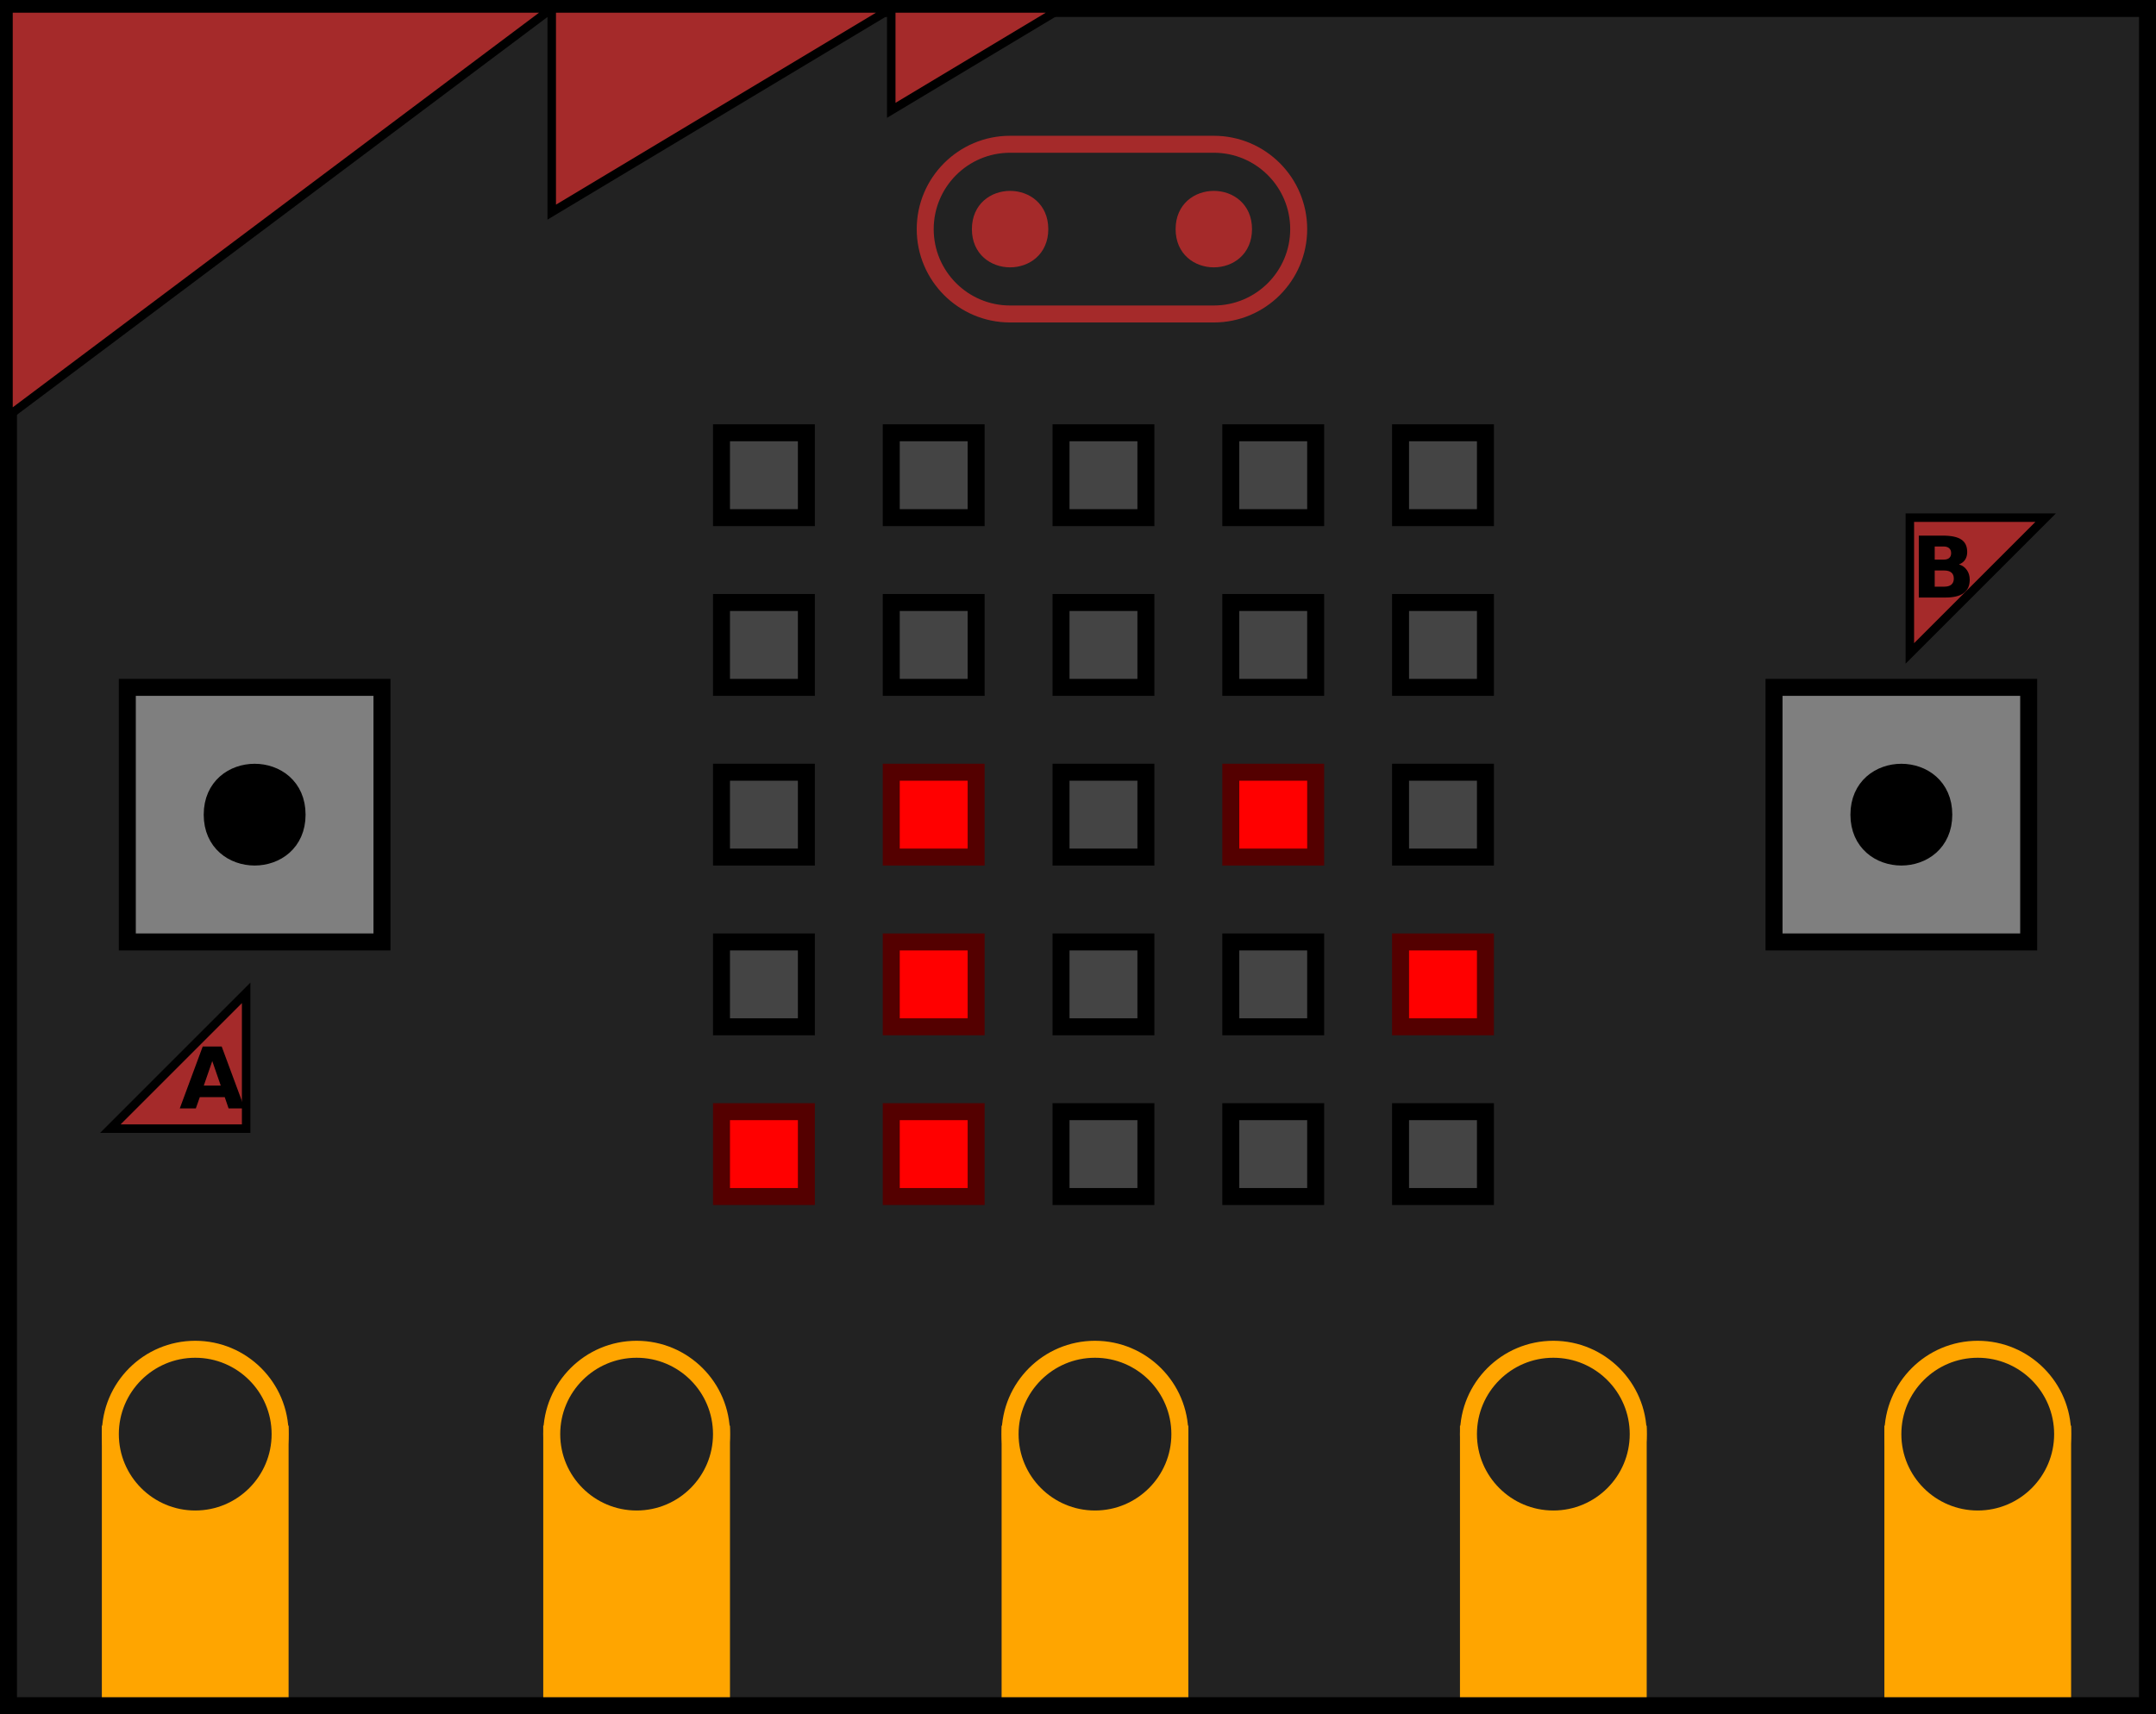 <?xml version="1.0" encoding="UTF-8"?>
<svg xmlns="http://www.w3.org/2000/svg" xmlns:xlink="http://www.w3.org/1999/xlink" width="254pt" height="202pt" viewBox="0 0 254 202" version="1.1">
<defs>
<g>
<symbol overflow="visible" id="glyph0-0">
<path style="stroke:none;" d="M 0.5 1.766 L 0.5 -7.047 L 5.5 -7.047 L 5.5 1.766 Z M 1.062 1.219 L 4.938 1.219 L 4.938 -6.484 L 1.062 -6.484 Z M 1.062 1.219 "/>
</symbol>
<symbol overflow="visible" id="glyph0-1">
<path style="stroke:none;" d="M 3.844 -4.469 C 4.133 -4.469 4.352 -4.531 4.5 -4.656 C 4.656 -4.789 4.734 -4.984 4.734 -5.234 C 4.734 -5.484 4.656 -5.676 4.5 -5.812 C 4.352 -5.945 4.133 -6.016 3.844 -6.016 L 2.797 -6.016 L 2.797 -4.469 Z M 3.906 -1.281 C 4.281 -1.281 4.562 -1.359 4.75 -1.516 C 4.945 -1.68 5.047 -1.922 5.047 -2.234 C 5.047 -2.555 4.945 -2.797 4.75 -2.953 C 4.562 -3.109 4.281 -3.188 3.906 -3.188 L 2.797 -3.188 L 2.797 -1.281 Z M 5.656 -3.906 C 6.051 -3.781 6.359 -3.562 6.578 -3.25 C 6.805 -2.938 6.922 -2.551 6.922 -2.094 C 6.922 -1.383 6.68 -0.859 6.203 -0.516 C 5.734 -0.172 5.008 0 4.031 0 L 0.922 0 L 0.922 -7.297 L 3.734 -7.297 C 4.754 -7.297 5.488 -7.141 5.938 -6.828 C 6.395 -6.523 6.625 -6.035 6.625 -5.359 C 6.625 -5.004 6.539 -4.703 6.375 -4.453 C 6.207 -4.203 5.969 -4.02 5.656 -3.906 Z M 5.656 -3.906 "/>
</symbol>
<symbol overflow="visible" id="glyph0-2">
<path style="stroke:none;" d="M 5.344 -1.328 L 2.406 -1.328 L 1.938 0 L 0.047 0 L 2.75 -7.297 L 4.984 -7.297 L 7.688 0 L 5.797 0 Z M 2.875 -2.688 L 4.875 -2.688 L 3.875 -5.578 Z M 2.875 -2.688 "/>
</symbol>
</g>
</defs>
<g id="surface8009">
<rect x="0" y="0" width="254" height="202" style="fill:rgb(100%,100%,100%);fill-opacity:1;stroke:none;"/>
<path style="fill-rule:evenodd;fill:rgb(13.333%,13.333%,13.333%);fill-opacity:1;stroke-width:0.1;stroke-linecap:butt;stroke-linejoin:miter;stroke:rgb(0%,0%,0%);stroke-opacity:1;stroke-miterlimit:10;" d="M 3.8 5 L 16.4 5 L 16.4 15 L 3.8 15 Z M 3.8 5 " transform="matrix(20,0,0,20,-75,-99)"/>
<path style="fill-rule:evenodd;fill:rgb(26.667%,26.667%,26.667%);fill-opacity:1;stroke-width:0.1;stroke-linecap:butt;stroke-linejoin:miter;stroke:rgb(0%,0%,0%);stroke-opacity:1;stroke-miterlimit:10;" d="M 8 7.5 L 8.5 7.5 L 8.5 8 L 8 8 Z M 8 7.5 " transform="matrix(20,0,0,20,-75,-99)"/>
<path style="fill-rule:evenodd;fill:rgb(26.667%,26.667%,26.667%);fill-opacity:1;stroke-width:0.1;stroke-linecap:butt;stroke-linejoin:miter;stroke:rgb(0%,0%,0%);stroke-opacity:1;stroke-miterlimit:10;" d="M 9 7.5 L 9.5 7.5 L 9.5 8 L 9 8 Z M 9 7.5 " transform="matrix(20,0,0,20,-75,-99)"/>
<path style="fill-rule:evenodd;fill:rgb(26.667%,26.667%,26.667%);fill-opacity:1;stroke-width:0.1;stroke-linecap:butt;stroke-linejoin:miter;stroke:rgb(0%,0%,0%);stroke-opacity:1;stroke-miterlimit:10;" d="M 10 7.5 L 10.5 7.5 L 10.5 8 L 10 8 Z M 10 7.5 " transform="matrix(20,0,0,20,-75,-99)"/>
<path style="fill-rule:evenodd;fill:rgb(26.667%,26.667%,26.667%);fill-opacity:1;stroke-width:0.1;stroke-linecap:butt;stroke-linejoin:miter;stroke:rgb(0%,0%,0%);stroke-opacity:1;stroke-miterlimit:10;" d="M 11 7.5 L 11.5 7.5 L 11.5 8 L 11 8 Z M 11 7.5 " transform="matrix(20,0,0,20,-75,-99)"/>
<path style="fill-rule:evenodd;fill:rgb(26.667%,26.667%,26.667%);fill-opacity:1;stroke-width:0.1;stroke-linecap:butt;stroke-linejoin:miter;stroke:rgb(0%,0%,0%);stroke-opacity:1;stroke-miterlimit:10;" d="M 8 8.5 L 8.5 8.5 L 8.5 9 L 8 9 Z M 8 8.5 " transform="matrix(20,0,0,20,-75,-99)"/>
<path style="fill-rule:evenodd;fill:rgb(26.667%,26.667%,26.667%);fill-opacity:1;stroke-width:0.1;stroke-linecap:butt;stroke-linejoin:miter;stroke:rgb(0%,0%,0%);stroke-opacity:1;stroke-miterlimit:10;" d="M 9 8.5 L 9.5 8.5 L 9.5 9 L 9 9 Z M 9 8.5 " transform="matrix(20,0,0,20,-75,-99)"/>
<path style="fill-rule:evenodd;fill:rgb(26.667%,26.667%,26.667%);fill-opacity:1;stroke-width:0.1;stroke-linecap:butt;stroke-linejoin:miter;stroke:rgb(0%,0%,0%);stroke-opacity:1;stroke-miterlimit:10;" d="M 10 8.5 L 10.5 8.5 L 10.5 9 L 10 9 Z M 10 8.5 " transform="matrix(20,0,0,20,-75,-99)"/>
<path style="fill-rule:evenodd;fill:rgb(26.667%,26.667%,26.667%);fill-opacity:1;stroke-width:0.1;stroke-linecap:butt;stroke-linejoin:miter;stroke:rgb(0%,0%,0%);stroke-opacity:1;stroke-miterlimit:10;" d="M 11 8.5 L 11.5 8.5 L 11.5 9 L 11 9 Z M 11 8.5 " transform="matrix(20,0,0,20,-75,-99)"/>
<path style="fill-rule:evenodd;fill:rgb(26.667%,26.667%,26.667%);fill-opacity:1;stroke-width:0.1;stroke-linecap:butt;stroke-linejoin:miter;stroke:rgb(0%,0%,0%);stroke-opacity:1;stroke-miterlimit:10;" d="M 8 9.5 L 8.5 9.5 L 8.5 10 L 8 10 Z M 8 9.5 " transform="matrix(20,0,0,20,-75,-99)"/>
<path style="fill-rule:evenodd;fill:rgb(100%,0%,0%);fill-opacity:1;stroke-width:0.1;stroke-linecap:butt;stroke-linejoin:miter;stroke:rgb(32.941%,0%,0%);stroke-opacity:1;stroke-miterlimit:10;" d="M 9 9.5 L 9.5 9.5 L 9.5 10 L 9 10 Z M 9 9.5 " transform="matrix(20,0,0,20,-75,-99)"/>
<path style="fill-rule:evenodd;fill:rgb(26.667%,26.667%,26.667%);fill-opacity:1;stroke-width:0.1;stroke-linecap:butt;stroke-linejoin:miter;stroke:rgb(0%,0%,0%);stroke-opacity:1;stroke-miterlimit:10;" d="M 10 9.5 L 10.5 9.5 L 10.5 10 L 10 10 Z M 10 9.5 " transform="matrix(20,0,0,20,-75,-99)"/>
<path style="fill-rule:evenodd;fill:rgb(100%,0%,0%);fill-opacity:1;stroke-width:0.1;stroke-linecap:butt;stroke-linejoin:miter;stroke:rgb(32.941%,0%,0%);stroke-opacity:1;stroke-miterlimit:10;" d="M 11 9.5 L 11.5 9.5 L 11.5 10 L 11 10 Z M 11 9.5 " transform="matrix(20,0,0,20,-75,-99)"/>
<path style="fill-rule:evenodd;fill:rgb(26.667%,26.667%,26.667%);fill-opacity:1;stroke-width:0.1;stroke-linecap:butt;stroke-linejoin:miter;stroke:rgb(0%,0%,0%);stroke-opacity:1;stroke-miterlimit:10;" d="M 8 10.5 L 8.5 10.5 L 8.5 11 L 8 11 Z M 8 10.5 " transform="matrix(20,0,0,20,-75,-99)"/>
<path style="fill-rule:evenodd;fill:rgb(100%,0%,0%);fill-opacity:1;stroke-width:0.1;stroke-linecap:butt;stroke-linejoin:miter;stroke:rgb(32.941%,0%,0%);stroke-opacity:1;stroke-miterlimit:10;" d="M 9 10.5 L 9.5 10.5 L 9.5 11 L 9 11 Z M 9 10.5 " transform="matrix(20,0,0,20,-75,-99)"/>
<path style="fill-rule:evenodd;fill:rgb(26.667%,26.667%,26.667%);fill-opacity:1;stroke-width:0.1;stroke-linecap:butt;stroke-linejoin:miter;stroke:rgb(0%,0%,0%);stroke-opacity:1;stroke-miterlimit:10;" d="M 10 10.5 L 10.5 10.5 L 10.5 11 L 10 11 Z M 10 10.5 " transform="matrix(20,0,0,20,-75,-99)"/>
<path style="fill-rule:evenodd;fill:rgb(26.667%,26.667%,26.667%);fill-opacity:1;stroke-width:0.1;stroke-linecap:butt;stroke-linejoin:miter;stroke:rgb(0%,0%,0%);stroke-opacity:1;stroke-miterlimit:10;" d="M 11 10.5 L 11.5 10.5 L 11.5 11 L 11 11 Z M 11 10.5 " transform="matrix(20,0,0,20,-75,-99)"/>
<path style="fill-rule:evenodd;fill:rgb(26.667%,26.667%,26.667%);fill-opacity:1;stroke-width:0.1;stroke-linecap:butt;stroke-linejoin:miter;stroke:rgb(0%,0%,0%);stroke-opacity:1;stroke-miterlimit:10;" d="M 12 7.5 L 12.5 7.5 L 12.5 8 L 12 8 Z M 12 7.5 " transform="matrix(20,0,0,20,-75,-99)"/>
<path style="fill-rule:evenodd;fill:rgb(26.667%,26.667%,26.667%);fill-opacity:1;stroke-width:0.1;stroke-linecap:butt;stroke-linejoin:miter;stroke:rgb(0%,0%,0%);stroke-opacity:1;stroke-miterlimit:10;" d="M 12 8.5 L 12.5 8.5 L 12.5 9 L 12 9 Z M 12 8.5 " transform="matrix(20,0,0,20,-75,-99)"/>
<path style="fill-rule:evenodd;fill:rgb(26.667%,26.667%,26.667%);fill-opacity:1;stroke-width:0.1;stroke-linecap:butt;stroke-linejoin:miter;stroke:rgb(0%,0%,0%);stroke-opacity:1;stroke-miterlimit:10;" d="M 12 9.5 L 12.5 9.5 L 12.5 10 L 12 10 Z M 12 9.5 " transform="matrix(20,0,0,20,-75,-99)"/>
<path style="fill-rule:evenodd;fill:rgb(100%,0%,0%);fill-opacity:1;stroke-width:0.1;stroke-linecap:butt;stroke-linejoin:miter;stroke:rgb(32.941%,0%,0%);stroke-opacity:1;stroke-miterlimit:10;" d="M 12 10.5 L 12.5 10.5 L 12.5 11 L 12 11 Z M 12 10.5 " transform="matrix(20,0,0,20,-75,-99)"/>
<path style="fill-rule:evenodd;fill:rgb(100%,0%,0%);fill-opacity:1;stroke-width:0.1;stroke-linecap:butt;stroke-linejoin:miter;stroke:rgb(32.941%,0%,0%);stroke-opacity:1;stroke-miterlimit:10;" d="M 8 11.5 L 8.5 11.5 L 8.5 12 L 8 12 Z M 8 11.5 " transform="matrix(20,0,0,20,-75,-99)"/>
<path style="fill-rule:evenodd;fill:rgb(100%,0%,0%);fill-opacity:1;stroke-width:0.1;stroke-linecap:butt;stroke-linejoin:miter;stroke:rgb(32.941%,0%,0%);stroke-opacity:1;stroke-miterlimit:10;" d="M 9 11.5 L 9.5 11.5 L 9.5 12 L 9 12 Z M 9 11.5 " transform="matrix(20,0,0,20,-75,-99)"/>
<path style="fill-rule:evenodd;fill:rgb(26.667%,26.667%,26.667%);fill-opacity:1;stroke-width:0.1;stroke-linecap:butt;stroke-linejoin:miter;stroke:rgb(0%,0%,0%);stroke-opacity:1;stroke-miterlimit:10;" d="M 10 11.5 L 10.5 11.5 L 10.5 12 L 10 12 Z M 10 11.5 " transform="matrix(20,0,0,20,-75,-99)"/>
<path style="fill-rule:evenodd;fill:rgb(26.667%,26.667%,26.667%);fill-opacity:1;stroke-width:0.1;stroke-linecap:butt;stroke-linejoin:miter;stroke:rgb(0%,0%,0%);stroke-opacity:1;stroke-miterlimit:10;" d="M 11 11.5 L 11.5 11.5 L 11.5 12 L 11 12 Z M 11 11.5 " transform="matrix(20,0,0,20,-75,-99)"/>
<path style="fill-rule:evenodd;fill:rgb(26.667%,26.667%,26.667%);fill-opacity:1;stroke-width:0.1;stroke-linecap:butt;stroke-linejoin:miter;stroke:rgb(0%,0%,0%);stroke-opacity:1;stroke-miterlimit:10;" d="M 12 11.5 L 12.5 11.5 L 12.5 12 L 12 12 Z M 12 11.5 " transform="matrix(20,0,0,20,-75,-99)"/>
<path style="fill-rule:evenodd;fill:rgb(49.804%,49.804%,49.804%);fill-opacity:1;stroke-width:0.1;stroke-linecap:butt;stroke-linejoin:miter;stroke:rgb(0%,0%,0%);stroke-opacity:1;stroke-miterlimit:10;" d="M 14.2 9 L 15.7 9 L 15.7 10.5 L 14.2 10.5 Z M 14.2 9 " transform="matrix(20,0,0,20,-75,-99)"/>
<path style="fill-rule:evenodd;fill:rgb(0%,0%,0%);fill-opacity:1;stroke-width:0.1;stroke-linecap:butt;stroke-linejoin:miter;stroke:rgb(0%,0%,0%);stroke-opacity:1;stroke-miterlimit:10;" d="M 15.2 9.75 C 15.2 10.083 14.7 10.083 14.7 9.75 C 14.7 9.417 15.2 9.417 15.2 9.75 " transform="matrix(20,0,0,20,-75,-99)"/>
<path style="fill-rule:evenodd;fill:rgb(49.804%,49.804%,49.804%);fill-opacity:1;stroke-width:0.1;stroke-linecap:butt;stroke-linejoin:miter;stroke:rgb(0%,0%,0%);stroke-opacity:1;stroke-miterlimit:10;" d="M 4.5 9 L 6 9 L 6 10.5 L 4.5 10.5 Z M 4.5 9 " transform="matrix(20,0,0,20,-75,-99)"/>
<path style="fill-rule:evenodd;fill:rgb(0%,0%,0%);fill-opacity:1;stroke-width:0.1;stroke-linecap:butt;stroke-linejoin:miter;stroke:rgb(0%,0%,0%);stroke-opacity:1;stroke-miterlimit:10;" d="M 5.5 9.75 C 5.5 10.083 5 10.083 5 9.75 C 5 9.417 5.5 9.417 5.5 9.75 " transform="matrix(20,0,0,20,-75,-99)"/>
<path style="fill-rule:evenodd;fill:rgb(100%,64.706%,0%);fill-opacity:1;stroke-width:0.1;stroke-linecap:butt;stroke-linejoin:miter;stroke:rgb(100%,64.706%,0%);stroke-opacity:1;stroke-miterlimit:10;" d="M 7 13.4 L 8 13.4 L 8 14.9 L 7 14.9 Z M 7 13.4 " transform="matrix(20,0,0,20,-75,-99)"/>
<path style="fill-rule:evenodd;fill:rgb(13.333%,13.333%,13.333%);fill-opacity:1;stroke-width:0.1;stroke-linecap:butt;stroke-linejoin:miter;stroke:rgb(100%,64.706%,0%);stroke-opacity:1;stroke-miterlimit:10;" d="M 8 13.4 C 8 13.676 7.776 13.9 7.5 13.9 C 7.224 13.9 7 13.676 7 13.4 C 7 13.124 7.224 12.9 7.5 12.9 C 7.776 12.9 8 13.124 8 13.4 " transform="matrix(20,0,0,20,-75,-99)"/>
<path style="fill-rule:evenodd;fill:rgb(100%,64.706%,0%);fill-opacity:1;stroke-width:0.1;stroke-linecap:butt;stroke-linejoin:miter;stroke:rgb(100%,64.706%,0%);stroke-opacity:1;stroke-miterlimit:10;" d="M 4.4 13.4 L 5.4 13.4 L 5.4 14.9 L 4.4 14.9 Z M 4.4 13.4 " transform="matrix(20,0,0,20,-75,-99)"/>
<path style="fill-rule:evenodd;fill:rgb(13.333%,13.333%,13.333%);fill-opacity:1;stroke-width:0.1;stroke-linecap:butt;stroke-linejoin:miter;stroke:rgb(100%,64.706%,0%);stroke-opacity:1;stroke-miterlimit:10;" d="M 5.4 13.4 C 5.4 13.676 5.176 13.9 4.9 13.9 C 4.624 13.9 4.4 13.676 4.4 13.4 C 4.4 13.124 4.624 12.9 4.9 12.9 C 5.176 12.9 5.4 13.124 5.4 13.4 " transform="matrix(20,0,0,20,-75,-99)"/>
<path style="fill-rule:evenodd;fill:rgb(100%,64.706%,0%);fill-opacity:1;stroke-width:0.1;stroke-linecap:butt;stroke-linejoin:miter;stroke:rgb(100%,64.706%,0%);stroke-opacity:1;stroke-miterlimit:10;" d="M 12.4 13.4 L 13.4 13.4 L 13.4 14.9 L 12.4 14.9 Z M 12.4 13.4 " transform="matrix(20,0,0,20,-75,-99)"/>
<path style="fill-rule:evenodd;fill:rgb(13.333%,13.333%,13.333%);fill-opacity:1;stroke-width:0.1;stroke-linecap:butt;stroke-linejoin:miter;stroke:rgb(100%,64.706%,0%);stroke-opacity:1;stroke-miterlimit:10;" d="M 13.4 13.4 C 13.4 13.676 13.176 13.9 12.9 13.9 C 12.624 13.9 12.4 13.676 12.4 13.4 C 12.4 13.124 12.624 12.9 12.9 12.9 C 13.176 12.9 13.4 13.124 13.4 13.4 " transform="matrix(20,0,0,20,-75,-99)"/>
<path style="fill-rule:evenodd;fill:rgb(100%,64.706%,0%);fill-opacity:1;stroke-width:0.1;stroke-linecap:butt;stroke-linejoin:miter;stroke:rgb(100%,64.706%,0%);stroke-opacity:1;stroke-miterlimit:10;" d="M 14.9 13.4 L 15.9 13.4 L 15.9 14.9 L 14.9 14.9 Z M 14.9 13.4 " transform="matrix(20,0,0,20,-75,-99)"/>
<path style="fill-rule:evenodd;fill:rgb(13.333%,13.333%,13.333%);fill-opacity:1;stroke-width:0.1;stroke-linecap:butt;stroke-linejoin:miter;stroke:rgb(100%,64.706%,0%);stroke-opacity:1;stroke-miterlimit:10;" d="M 15.9 13.4 C 15.9 13.676 15.676 13.9 15.4 13.9 C 15.124 13.9 14.9 13.676 14.9 13.4 C 14.9 13.124 15.124 12.9 15.4 12.9 C 15.676 12.9 15.9 13.124 15.9 13.4 " transform="matrix(20,0,0,20,-75,-99)"/>
<path style="fill-rule:evenodd;fill:rgb(100%,64.706%,0%);fill-opacity:1;stroke-width:0.1;stroke-linecap:butt;stroke-linejoin:miter;stroke:rgb(100%,64.706%,0%);stroke-opacity:1;stroke-miterlimit:10;" d="M 9.7 13.4 L 10.7 13.4 L 10.7 14.9 L 9.7 14.9 Z M 9.7 13.4 " transform="matrix(20,0,0,20,-75,-99)"/>
<path style="fill-rule:evenodd;fill:rgb(13.333%,13.333%,13.333%);fill-opacity:1;stroke-width:0.1;stroke-linecap:butt;stroke-linejoin:miter;stroke:rgb(100%,64.706%,0%);stroke-opacity:1;stroke-miterlimit:10;" d="M 10.7 13.4 C 10.7 13.676 10.476 13.9 10.2 13.9 C 9.924 13.9 9.7 13.676 9.7 13.4 C 9.7 13.124 9.924 12.9 10.2 12.9 C 10.476 12.9 10.7 13.124 10.7 13.4 " transform="matrix(20,0,0,20,-75,-99)"/>
<path style="fill-rule:evenodd;fill:rgb(64.706%,16.471%,16.471%);fill-opacity:1;stroke-width:0.05;stroke-linecap:butt;stroke-linejoin:miter;stroke:rgb(0%,0%,0%);stroke-opacity:1;stroke-miterlimit:10;" d="M 3.8 5 L 7 5 L 3.8 7.4 Z M 3.8 5 " transform="matrix(20,0,0,20,-75,-99)"/>
<path style="fill-rule:evenodd;fill:rgb(64.706%,16.471%,16.471%);fill-opacity:1;stroke-width:0.05;stroke-linecap:butt;stroke-linejoin:miter;stroke:rgb(0%,0%,0%);stroke-opacity:1;stroke-miterlimit:10;" d="M 7 5 L 9 5 L 7 6.2 Z M 7 5 " transform="matrix(20,0,0,20,-75,-99)"/>
<path style="fill-rule:evenodd;fill:rgb(64.706%,16.471%,16.471%);fill-opacity:1;stroke-width:0.05;stroke-linecap:butt;stroke-linejoin:miter;stroke:rgb(0%,0%,0%);stroke-opacity:1;stroke-miterlimit:10;" d="M 9 5 L 10 5 L 9 5.6 Z M 9 5 " transform="matrix(20,0,0,20,-75,-99)"/>
<path style="fill:none;stroke-width:0.1;stroke-linecap:butt;stroke-linejoin:round;stroke:rgb(64.706%,16.471%,16.471%);stroke-opacity:1;stroke-miterlimit:10;" d="M 9.7 5.8 L 10.9 5.8 C 11.176 5.8 11.4 6.024 11.4 6.3 C 11.4 6.576 11.176 6.8 10.9 6.8 L 9.7 6.8 C 9.424 6.8 9.2 6.576 9.2 6.3 C 9.2 6.024 9.424 5.8 9.7 5.8 " transform="matrix(20,0,0,20,-75,-99)"/>
<path style="fill-rule:evenodd;fill:rgb(64.706%,16.471%,16.471%);fill-opacity:1;stroke-width:0.05;stroke-linecap:butt;stroke-linejoin:round;stroke:rgb(64.706%,16.471%,16.471%);stroke-opacity:1;stroke-miterlimit:10;" d="M 9.9 6.3 C 9.9 6.567 9.5 6.567 9.5 6.3 C 9.5 6.033 9.9 6.033 9.9 6.3 " transform="matrix(20,0,0,20,-75,-99)"/>
<path style="fill-rule:evenodd;fill:rgb(64.706%,16.471%,16.471%);fill-opacity:1;stroke-width:0.05;stroke-linecap:butt;stroke-linejoin:round;stroke:rgb(64.706%,16.471%,16.471%);stroke-opacity:1;stroke-miterlimit:10;" d="M 11.1 6.3 C 11.1 6.567 10.7 6.567 10.7 6.3 C 10.7 6.033 11.1 6.033 11.1 6.3 " transform="matrix(20,0,0,20,-75,-99)"/>
<path style="fill-rule:evenodd;fill:rgb(64.706%,16.471%,16.471%);fill-opacity:1;stroke-width:0.05;stroke-linecap:butt;stroke-linejoin:miter;stroke:rgb(0%,0%,0%);stroke-opacity:1;stroke-miterlimit:10;" d="M 15 8 L 15.8 8 L 15 8.8 Z M 15 8 " transform="matrix(20,0,0,20,-75,-99)"/>
<g style="fill:rgb(0%,0%,0%);fill-opacity:1;">
  <use xlink:href="#glyph0-1" x="225.133" y="70.415"/>
</g>
<path style="fill-rule:evenodd;fill:rgb(64.706%,16.471%,16.471%);fill-opacity:1;stroke-width:0.05;stroke-linecap:butt;stroke-linejoin:miter;stroke:rgb(0%,0%,0%);stroke-opacity:1;stroke-miterlimit:10;" d="M 5.2 11.6 L 5.2 10.8 L 4.4 11.6 Z M 5.2 11.6 " transform="matrix(20,0,0,20,-75,-99)"/>
<g style="fill:rgb(0%,0%,0%);fill-opacity:1;">
  <use xlink:href="#glyph0-2" x="21.133" y="130.618"/>
</g>
</g>
</svg>
